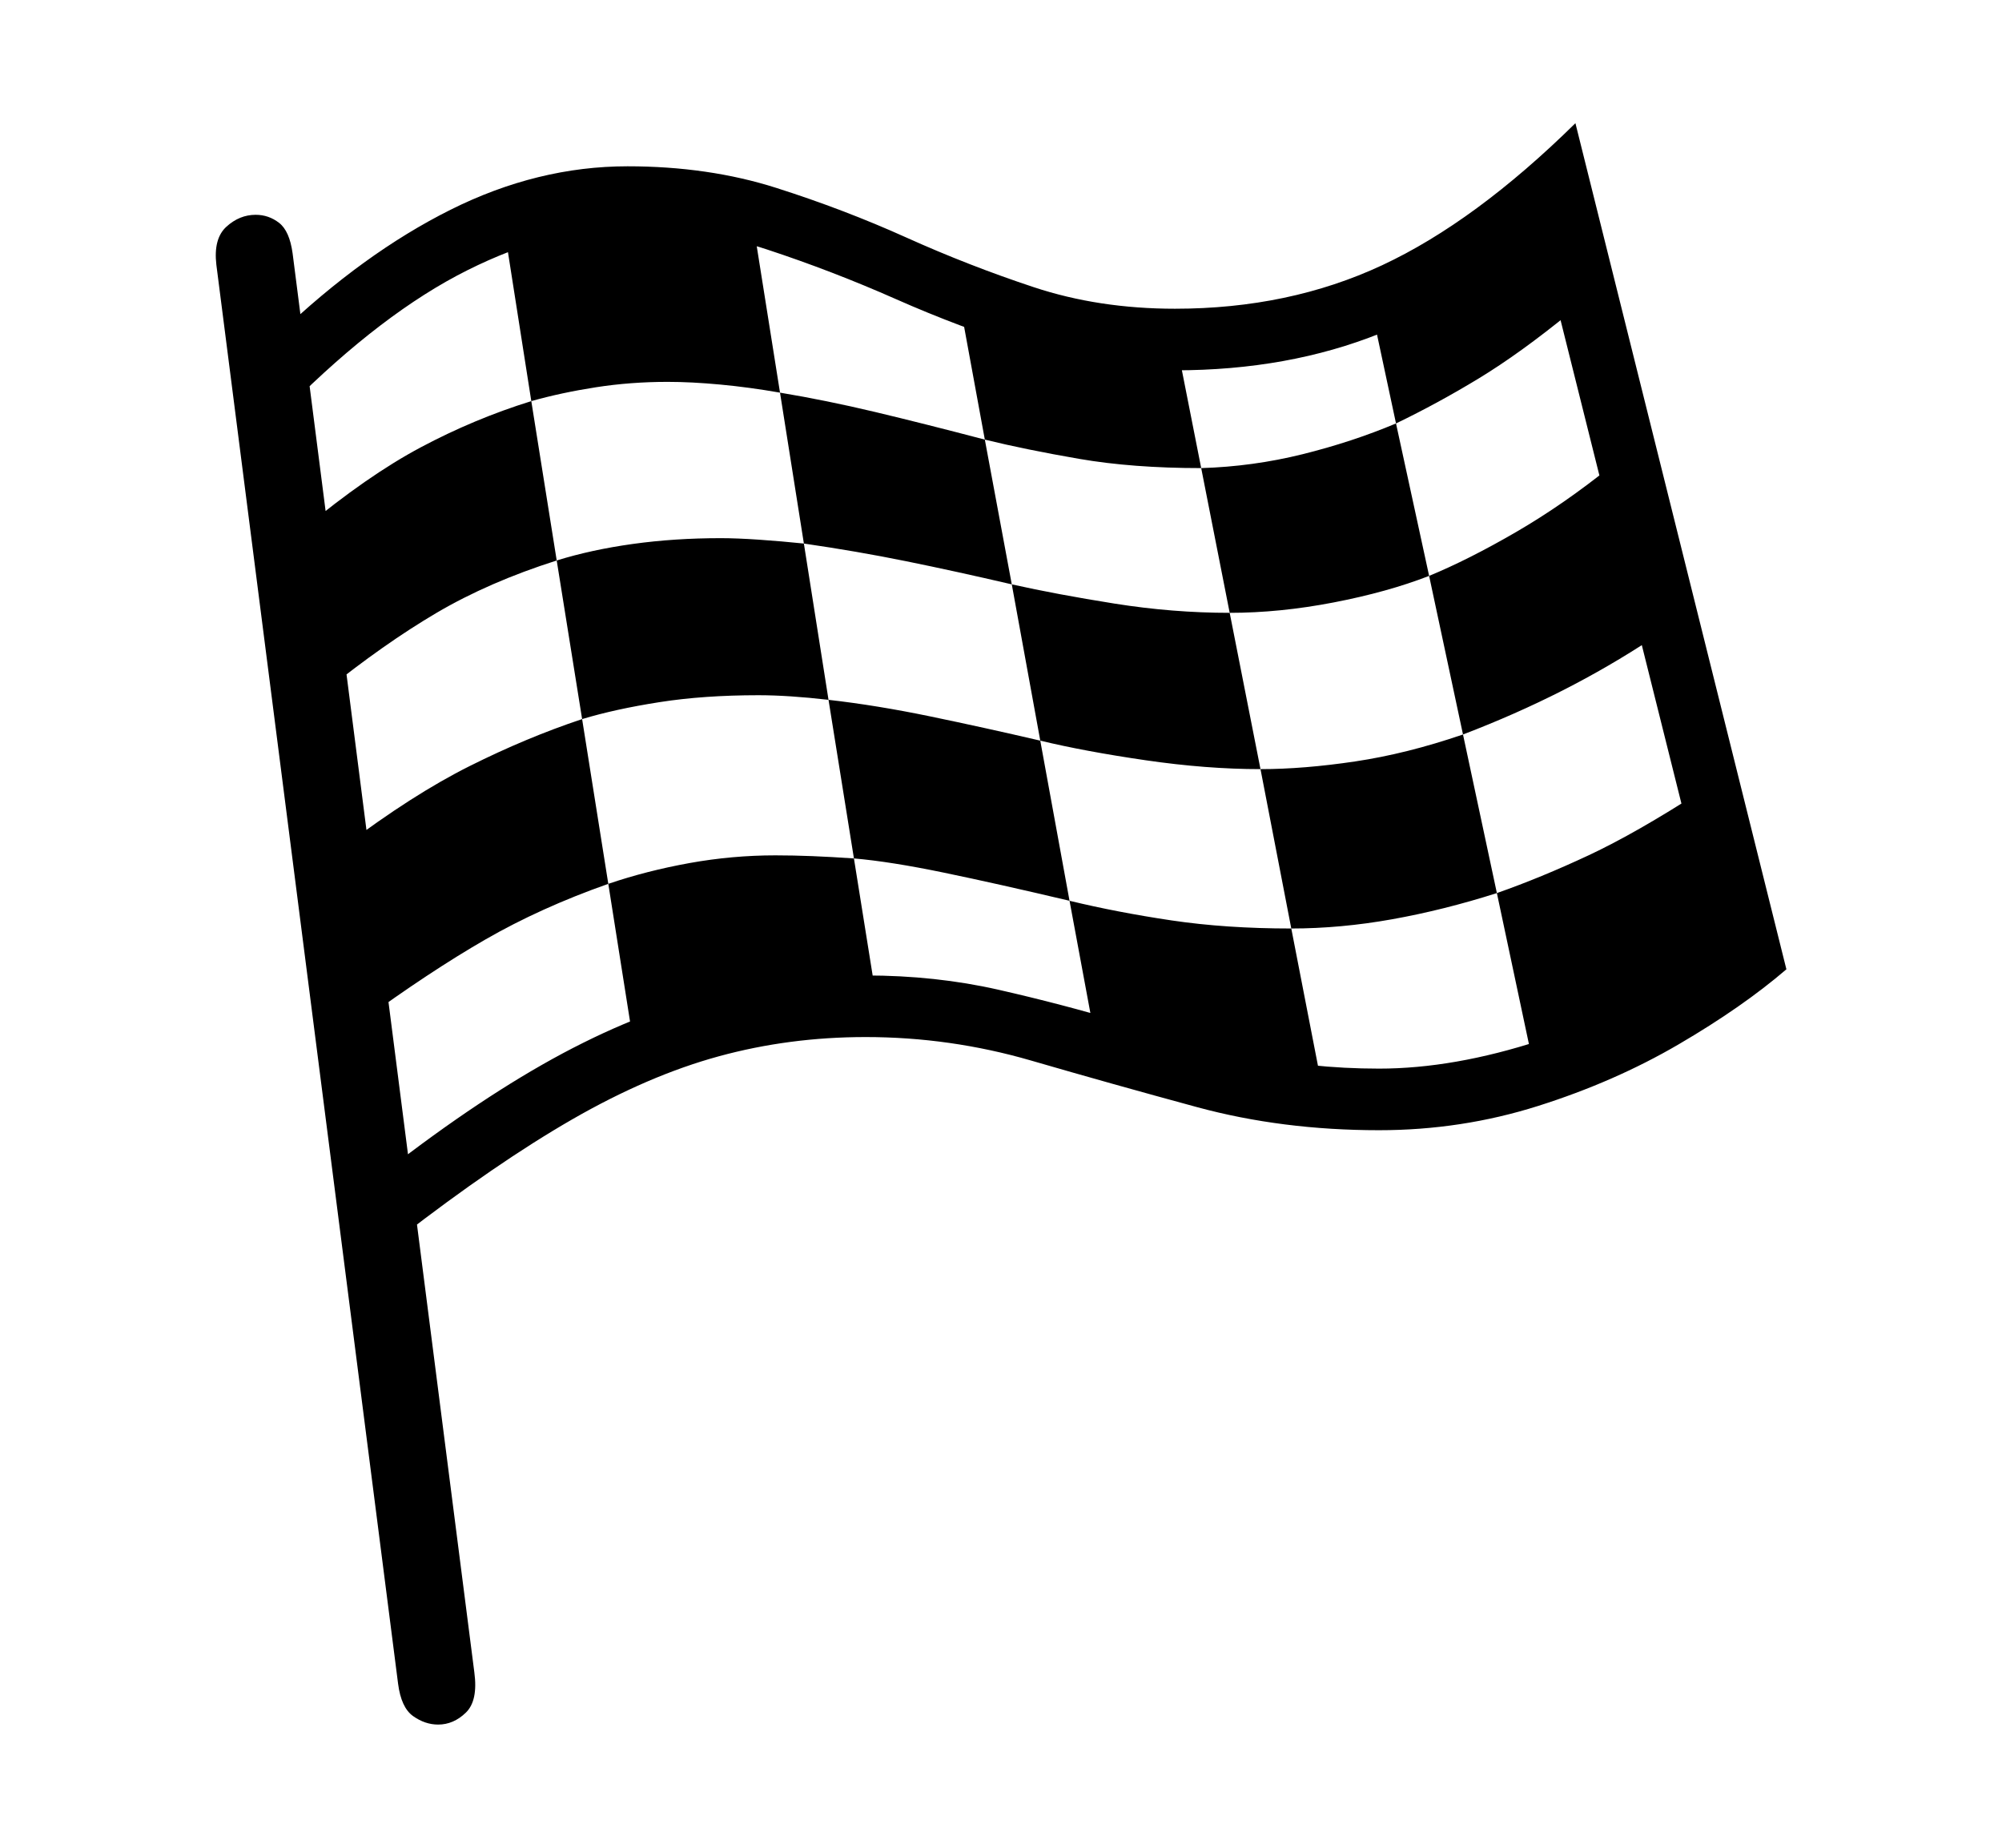 <svg xmlns="http://www.w3.org/2000/svg"
    viewBox="0 0 2600 2400">
  <!--
Copyright 2013 Google LLC
Noto is a trademark of Google Inc.
This Font Software is licensed under the SIL Open Font License, Version 1.1. This Font Software is distributed on an "AS IS" BASIS, WITHOUT WARRANTIES OR CONDITIONS OF ANY KIND, either express or implied. See the SIL Open Font License for the specific language, permissions and limitations governing your use of this Font Software.
http://scripts.sil.org/OFL
  -->
<path d="M520 1607L520 1607 471 1545Q597 1444 704 1383 811 1322 912.5 1294.5 1014 1267 1124 1267L1124 1267Q1215 1267 1296.5 1285.5 1378 1304 1457 1327.5 1536 1351 1618 1369.5 1700 1388 1791 1388L1791 1388Q1888 1388 2000 1351.5 2112 1315 2230 1229L2230 1229 2000 309Q1912 385 1792.5 433 1673 481 1526 481L1526 481Q1423 481 1334.5 453 1246 425 1163.5 388.5 1081 352 996 324 911 296 815 296L815 296Q717 296 607 351 497 406 375 528L375 528 362 434Q472 329 585 272.5 698 216 815 216L815 216Q920 216 1008 244 1096 272 1177 308.5 1258 345 1342.5 373 1427 401 1526 401L1526 401Q1674 401 1795 344.5 1916 288 2046 160L2046 160 2320 1259Q2263 1308 2180 1356.5 2097 1405 1997.5 1436.5 1898 1468 1791 1468L1791 1468Q1665 1468 1554.5 1438 1444 1408 1339 1377.5 1234 1347 1124 1347L1124 1347Q1025 1347 933.5 1372 842 1397 743 1454 644 1511 520 1607ZM569 2240L569 2240Q552 2240 536.5 2229 521 2218 517 2187L517 2187 281 344Q277 310 294 294.5 311 279 332 279L332 279Q349 279 362.5 289.5 376 300 380 329L380 329 616 2172Q621 2209 605 2224.5 589 2240 569 2240ZM469 1327L469 1327 446 1100Q536 1032 610 995 684 958 756 934L756 934 790 1148Q702 1179 630 1220.5 558 1262 469 1327ZM979 1307L829 1395 790 1148Q840 1131 895.5 1121 951 1111 1007 1111L1007 1111Q1030 1111 1055 1112 1080 1113 1109 1115L1109 1115 1141 1315 979 1307ZM422 898L422 898 394 687Q477 618 546.5 581 616 544 690 521L690 521 723 728Q635 756 567 796 499 836 422 898ZM756 934L756 934 723 728Q768 714 822 706.5 876 699 936 699L936 699Q957 699 986 701 1015 703 1044 706L1044 706 1076 909Q1024 903 985 903L985 903Q914 903 856.5 912 799 921 756 934ZM1351 962L1389 1170Q1296 1148 1226 1133.5 1156 1119 1109 1115L1109 1115 1076 909Q1138 916 1208 930.5 1278 945 1351 962L1351 962ZM1677 1206L1725 1453 1428 1380 1389 1170Q1451 1185 1521.5 1195.5 1592 1206 1677 1206L1677 1206ZM690 521L690 521 656 304 783 259 979 296 1013 510Q973 503 935.5 499.5 898 496 867 496L867 496Q819 496 774 503 729 510 690 521ZM1279 571L1314 759Q1241 742 1177 729 1113 716 1044 706L1044 706 1013 510Q1073 520 1136 535 1199 550 1279 571L1279 571ZM1597 796L1637 999Q1567 999 1488 987.5 1409 976 1351 962L1351 962 1314 759Q1372 772 1447.5 784 1523 796 1597 796L1597 796ZM1677 1206L1677 1206 1637 999Q1693 999 1760 989 1827 979 1900 954L1900 954 1944 1160Q1875 1182 1808 1194 1741 1206 1677 1206ZM2262 1248L1996 1405 1944 1160Q2001 1140 2063 1111 2125 1082 2210 1027L2210 1027 2262 1248ZM1530 456L1560 608Q1471 608 1401.5 596 1332 584 1279 571L1279 571 1250 413 1530 456ZM1597 796L1597 796 1560 608Q1627 606 1691.5 590 1756 574 1813 550L1813 550 1856 748Q1802 769 1732 782.5 1662 796 1597 796ZM1900 954L1900 954 1856 748Q1907 727 1969 691 2031 655 2093 605L2093 605 2146 829Q2090 866 2029 897 1968 928 1900 954ZM1813 550L1813 550 1785 419 2002 262 2039 406Q1974 459 1920.5 491.5 1867 524 1813 550Z"/>
</svg>